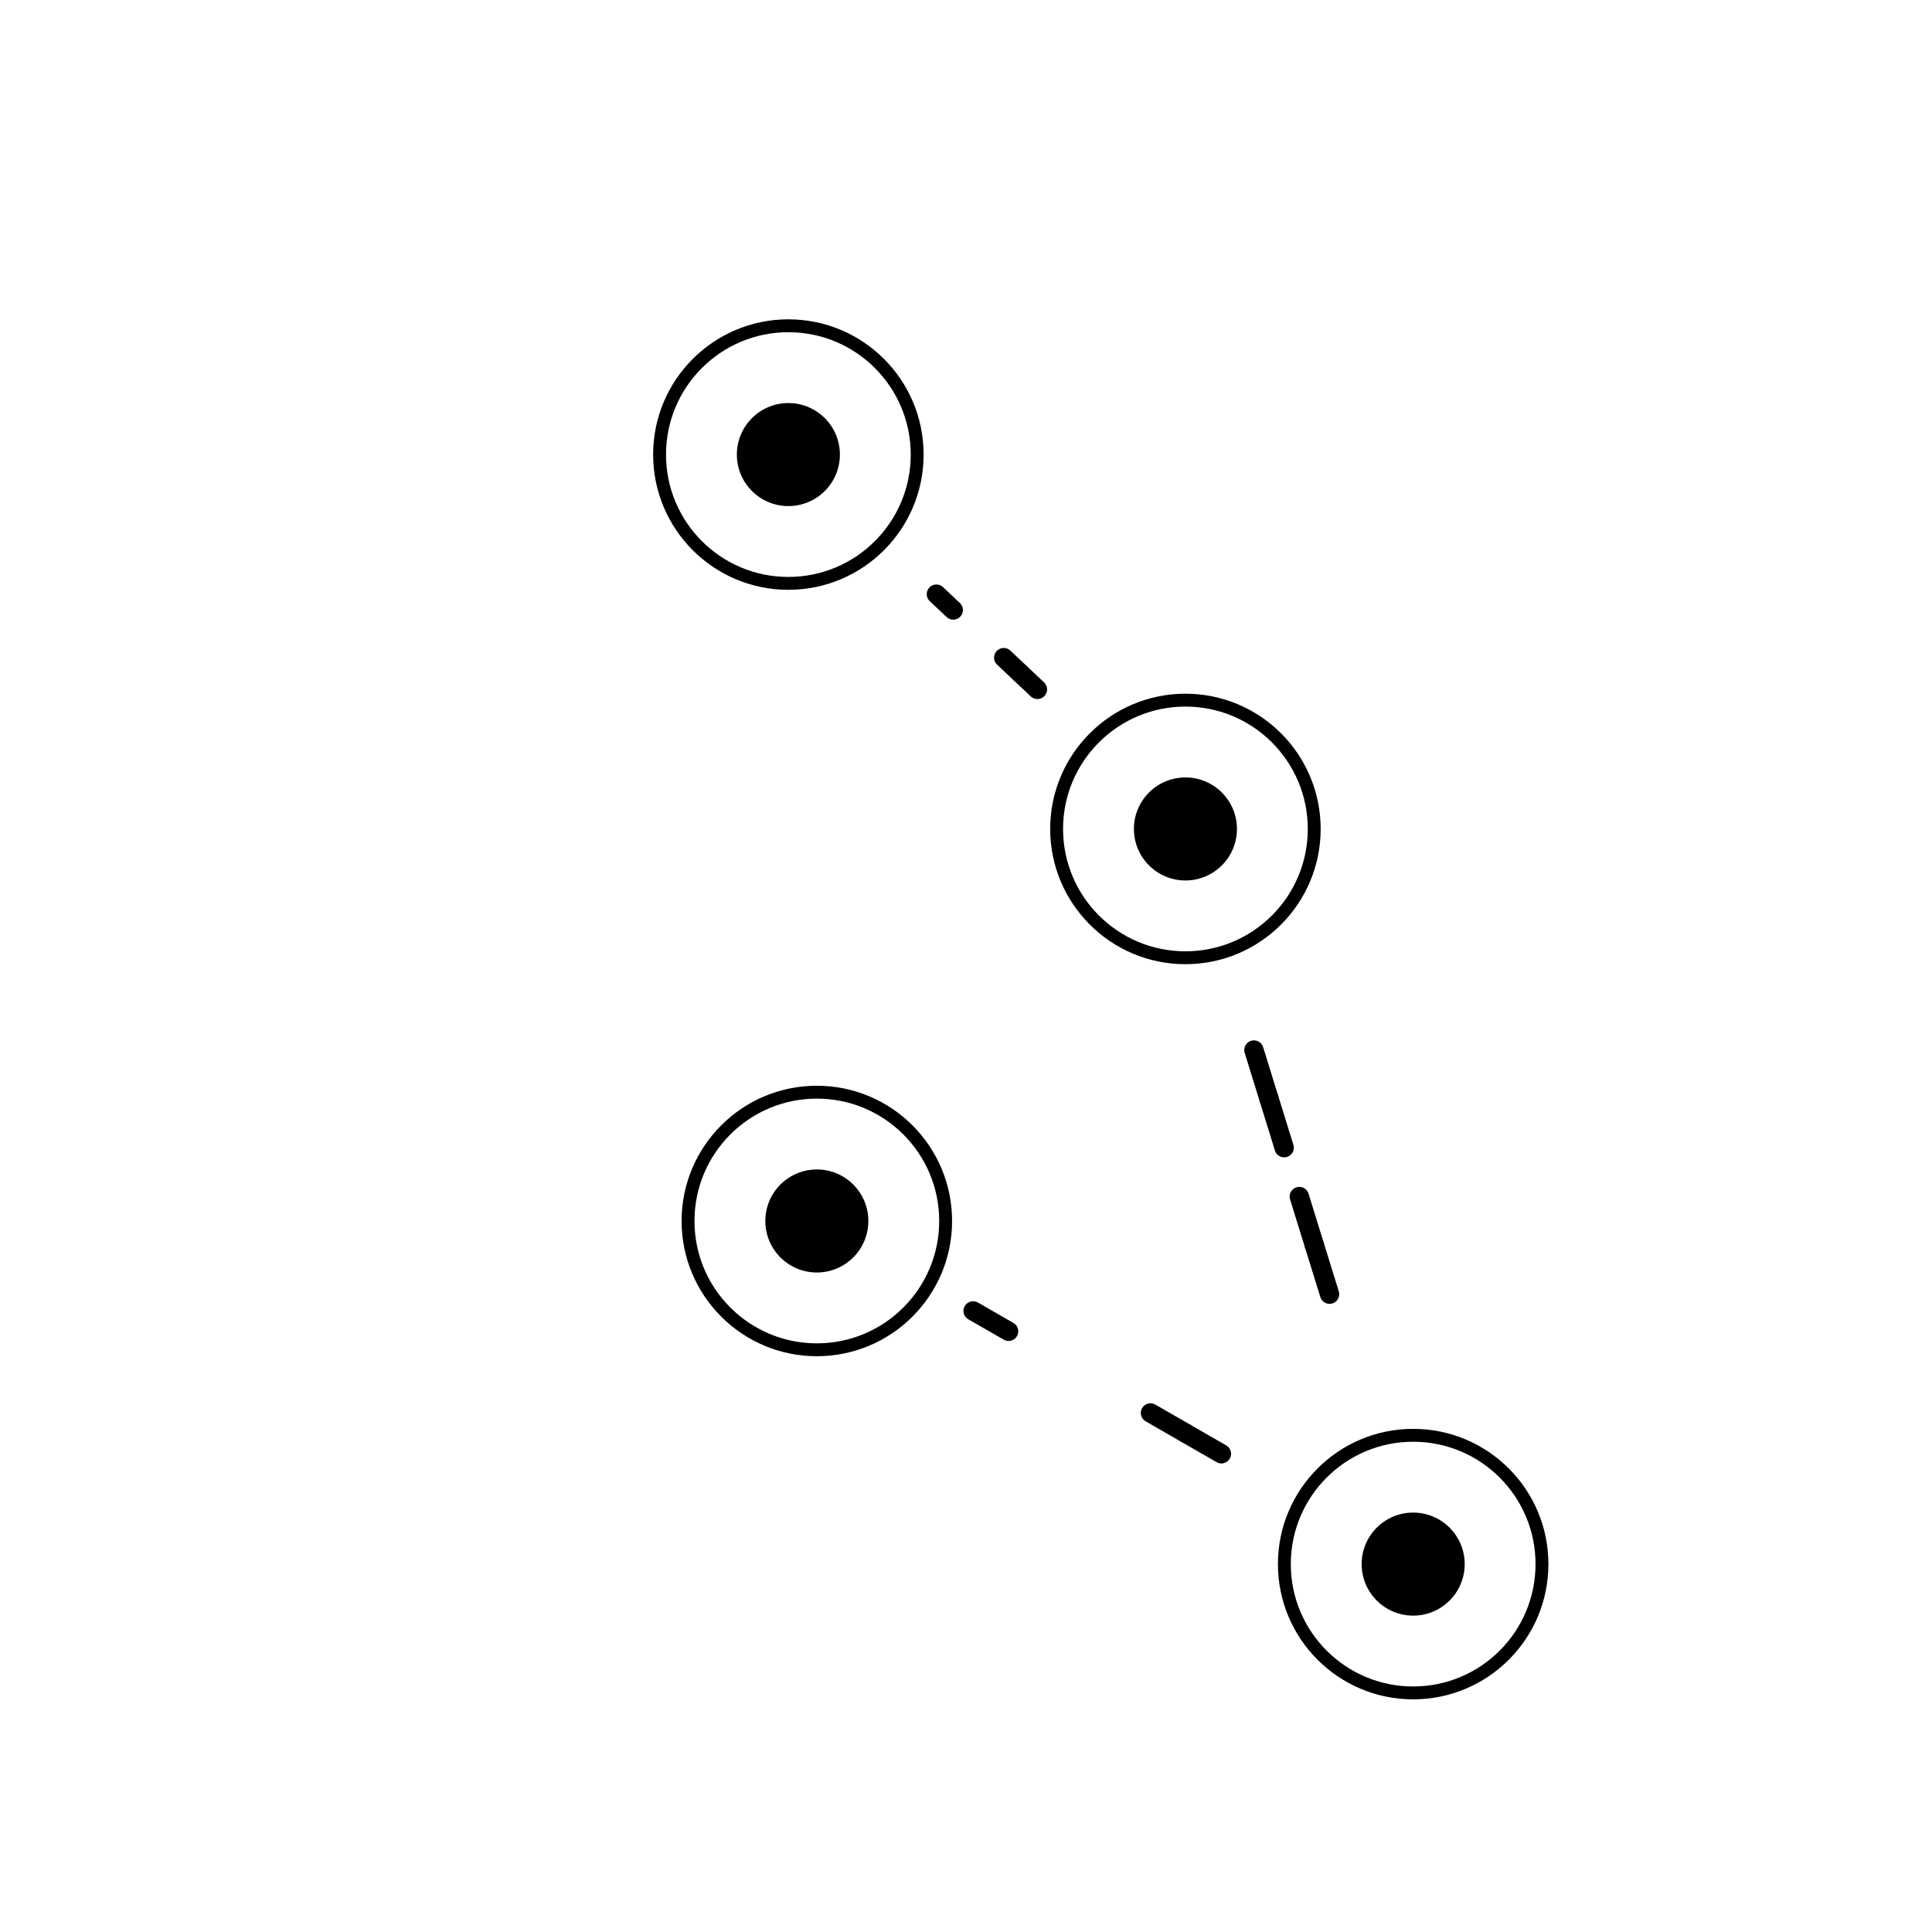 <svg version="1.1" xmlns="http://www.w3.org/2000/svg" xmlns:xlink="http://www.w3.org/1999/xlink" width="300" height="300" viewBox="0,0,300,300"><g fill="none" fill-rule="nonzero" stroke="none" stroke-width="none" stroke-linecap="none" stroke-linejoin="miter" stroke-miterlimit="10" stroke-dasharray="" stroke-dashoffset="0" font-family="none" font-weight="none" font-size="none" text-anchor="none" style="mix-blend-mode: normal"><path d="M114.418,70.586c0,-4.418 3.582,-8 8,-8c4.418,0 8,3.582 8,8c0,4.418 -3.582,8 -8,8c-4.418,0 -8,-3.582 -8,-8z" fill="#000000" stroke="none" stroke-width="1" stroke-linecap="butt"></path><path d="M102.418,70.586c0,-11.046 8.954,-20 20,-20c11.046,0 20,8.954 20,20c0,11.046 -8.954,20 -20,20c-11.046,0 -20,-8.954 -20,-20z" fill="none" stroke="#000000" stroke-width="2" stroke-linecap="butt"></path><path d="M176.072,128.719c0,-4.418 3.582,-8 8,-8c4.418,0 8,3.582 8,8c0,4.418 -3.582,8 -8,8c-4.418,0 -8,-3.582 -8,-8z" fill="#000000" stroke="none" stroke-width="1" stroke-linecap="butt"></path><path d="M164.072,128.719c0,-11.046 8.954,-20 20,-20c11.046,0 20,8.954 20,20c0,11.046 -8.954,20 -20,20c-11.046,0 -20,-8.954 -20,-20z" fill="none" stroke="#000000" stroke-width="2" stroke-linecap="butt"></path><path d="M211.436,242.873c0,-4.418 3.582,-8 8,-8c4.418,0 8,3.582 8,8c0,4.418 -3.582,8 -8,8c-4.418,0 -8,-3.582 -8,-8z" fill="#000000" stroke="none" stroke-width="1" stroke-linecap="butt"></path><path d="M199.436,242.873c0,-11.046 8.954,-20 20,-20c11.046,0 20,8.954 20,20c0,11.046 -8.954,20 -20,20c-11.046,0 -20,-8.954 -20,-20z" fill="none" stroke="#000000" stroke-width="2" stroke-linecap="butt"></path><path d="M118.838,189.594c0,-4.418 3.582,-8 8,-8c4.418,0 8,3.582 8,8c0,4.418 -3.582,8 -8,8c-4.418,0 -8,-3.582 -8,-8z" fill="#000000" stroke="none" stroke-width="1" stroke-linecap="butt"></path><path d="M106.838,189.594c0,-11.046 8.954,-20 20,-20c11.046,0 20,8.954 20,20c0,11.046 -8.954,20 -20,20c-11.046,0 -20,-8.954 -20,-20z" fill="none" stroke="#000000" stroke-width="2" stroke-linecap="butt"></path><path d="M145.404,92.259l2.614,2.464" fill="none" stroke="#000000" stroke-width="3" stroke-linecap="round"></path><path d="M155.859,102.117l2.614,2.464" fill="none" stroke="#000000" stroke-width="3" stroke-linecap="round"></path><path d="M158.472,104.582l2.614,2.464" fill="none" stroke="#000000" stroke-width="3" stroke-linecap="round"></path><path d="M194.707,163.048l2.349,7.583" fill="none" stroke="#000000" stroke-width="3" stroke-linecap="round"></path><path d="M197.056,170.631l2.349,7.583" fill="none" stroke="#000000" stroke-width="3" stroke-linecap="round"></path><path d="M201.754,185.796l2.349,7.583" fill="none" stroke="#000000" stroke-width="3" stroke-linecap="round"></path><path d="M204.103,193.379l2.349,7.583" fill="none" stroke="#000000" stroke-width="3" stroke-linecap="round"></path><path d="M189.659,225.74l-5.507,-3.169" fill="none" stroke="#000000" stroke-width="3" stroke-linecap="round"></path><path d="M184.152,222.571l-5.507,-3.169" fill="none" stroke="#000000" stroke-width="3" stroke-linecap="round"></path><path d="M156.615,206.727l-5.507,-3.169" fill="none" stroke="#000000" stroke-width="3" stroke-linecap="round"></path></g></svg>